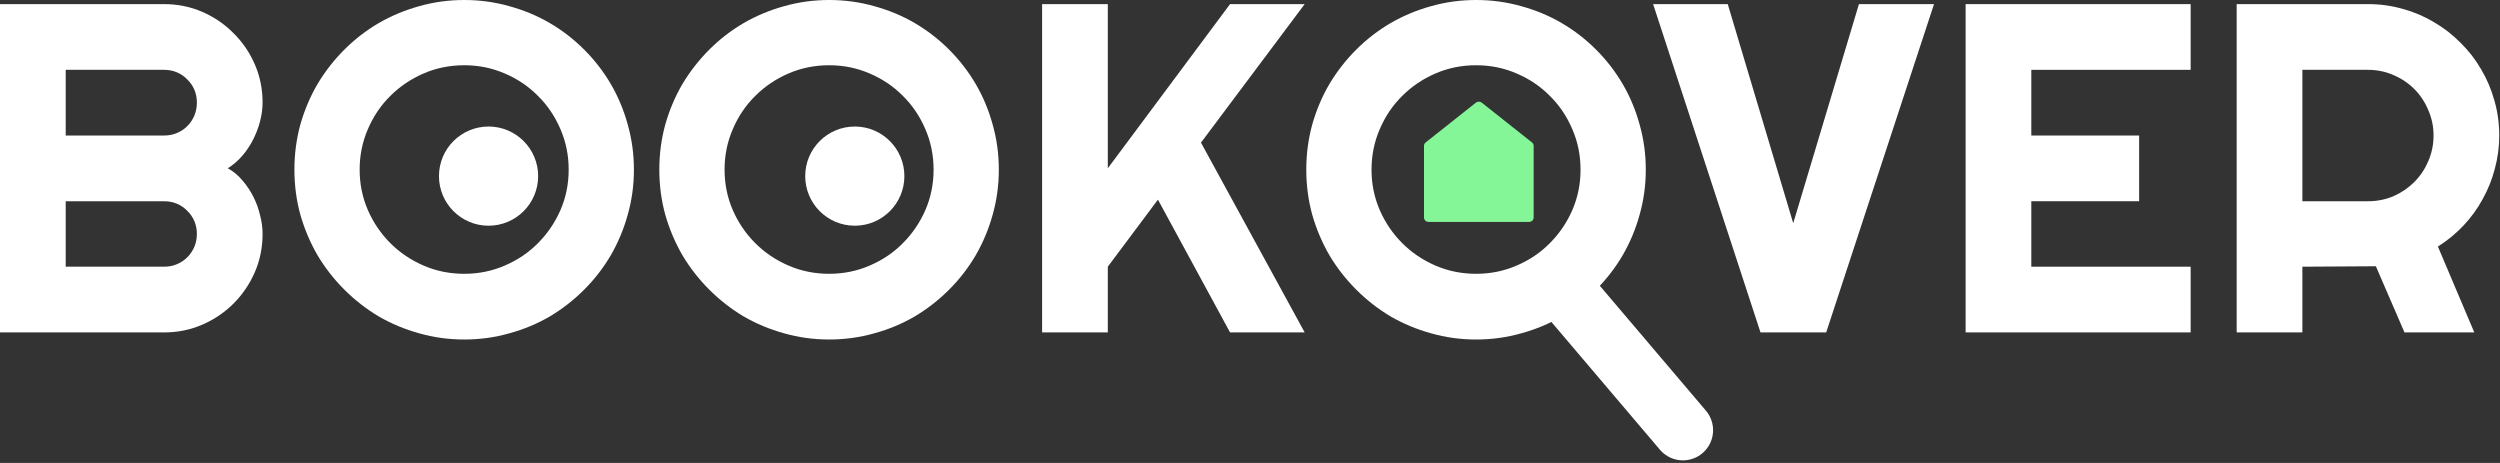 <svg width="162" height="30" viewBox="0 0 162 30" fill="none" xmlns="http://www.w3.org/2000/svg">
<rect x="0" y="0" width="162" height="30" fill="#333333" stroke="none"/>
<path d="M17.015 15.161C17.015 16.041 16.847 16.867 16.511 17.639C16.175 18.41 15.715 19.087 15.132 19.671C14.558 20.244 13.885 20.7 13.114 21.036C12.342 21.372 11.517 21.54 10.636 21.54H0V0.267H10.636C11.517 0.267 12.342 0.435 13.114 0.771C13.885 1.108 14.558 1.568 15.132 2.151C15.715 2.725 16.175 3.397 16.511 4.169C16.847 4.94 17.015 5.766 17.015 6.646C17.015 7.042 16.961 7.447 16.852 7.862C16.744 8.278 16.59 8.678 16.392 9.064C16.195 9.45 15.957 9.801 15.68 10.117C15.403 10.434 15.097 10.696 14.761 10.904C15.107 11.091 15.418 11.349 15.695 11.675C15.972 11.992 16.209 12.342 16.407 12.728C16.605 13.114 16.753 13.519 16.852 13.945C16.961 14.36 17.015 14.766 17.015 15.161ZM4.258 17.282H10.636C10.933 17.282 11.21 17.228 11.467 17.119C11.724 17.011 11.947 16.862 12.135 16.674C12.333 16.477 12.486 16.249 12.595 15.992C12.704 15.735 12.758 15.458 12.758 15.161C12.758 14.864 12.704 14.588 12.595 14.33C12.486 14.073 12.333 13.851 12.135 13.663C11.947 13.465 11.724 13.312 11.467 13.203C11.21 13.094 10.933 13.04 10.636 13.04H4.258V17.282ZM4.258 8.782H10.636C10.933 8.782 11.21 8.728 11.467 8.619C11.724 8.51 11.947 8.362 12.135 8.174C12.333 7.976 12.486 7.749 12.595 7.492C12.704 7.225 12.758 6.943 12.758 6.646C12.758 6.349 12.704 6.072 12.595 5.815C12.486 5.558 12.333 5.336 12.135 5.148C11.947 4.95 11.724 4.797 11.467 4.688C11.21 4.579 10.933 4.525 10.636 4.525H4.258V8.782Z" fill="white"/>
<path d="M41.078 10.993C41.078 12.001 40.944 12.976 40.677 13.915C40.42 14.845 40.054 15.72 39.579 16.541C39.105 17.352 38.531 18.093 37.858 18.766C37.186 19.439 36.444 20.017 35.633 20.502C34.822 20.976 33.947 21.342 33.007 21.599C32.068 21.866 31.094 22 30.085 22C29.076 22 28.102 21.866 27.163 21.599C26.233 21.342 25.358 20.976 24.537 20.502C23.726 20.017 22.984 19.439 22.311 18.766C21.639 18.093 21.061 17.352 20.576 16.541C20.101 15.72 19.73 14.845 19.463 13.915C19.206 12.976 19.078 12.001 19.078 10.993C19.078 9.984 19.206 9.01 19.463 8.07C19.73 7.131 20.101 6.255 20.576 5.444C21.061 4.633 21.639 3.892 22.311 3.219C22.984 2.547 23.726 1.973 24.537 1.498C25.358 1.024 26.233 0.658 27.163 0.401C28.102 0.134 29.076 0 30.085 0C31.094 0 32.068 0.134 33.007 0.401C33.947 0.658 34.822 1.024 35.633 1.498C36.444 1.973 37.186 2.547 37.858 3.219C38.531 3.892 39.105 4.633 39.579 5.444C40.054 6.255 40.42 7.131 40.677 8.07C40.944 9.01 41.078 9.984 41.078 10.993ZM36.85 10.993C36.85 10.063 36.672 9.188 36.316 8.367C35.959 7.536 35.475 6.819 34.862 6.216C34.258 5.603 33.541 5.118 32.711 4.762C31.89 4.406 31.015 4.228 30.085 4.228C29.145 4.228 28.265 4.406 27.444 4.762C26.623 5.118 25.907 5.603 25.293 6.216C24.68 6.819 24.196 7.536 23.84 8.367C23.483 9.188 23.305 10.063 23.305 10.993C23.305 11.922 23.483 12.797 23.84 13.618C24.196 14.429 24.68 15.141 25.293 15.755C25.907 16.368 26.623 16.852 27.444 17.208C28.265 17.564 29.145 17.742 30.085 17.742C31.015 17.742 31.89 17.564 32.711 17.208C33.541 16.852 34.258 16.368 34.862 15.755C35.475 15.141 35.959 14.429 36.316 13.618C36.672 12.797 36.85 11.922 36.85 10.993Z" fill="white"/>
<path d="M64.724 10.993C64.724 12.001 64.591 12.976 64.324 13.915C64.067 14.845 63.701 15.72 63.226 16.541C62.751 17.352 62.178 18.093 61.505 18.766C60.833 19.439 60.091 20.017 59.28 20.502C58.469 20.976 57.594 21.342 56.654 21.599C55.715 21.866 54.74 22 53.732 22C52.723 22 51.749 21.866 50.809 21.599C49.88 21.342 49.004 20.976 48.183 20.502C47.372 20.017 46.631 19.439 45.958 18.766C45.286 18.093 44.707 17.352 44.222 16.541C43.748 15.72 43.377 14.845 43.11 13.915C42.853 12.976 42.724 12.001 42.724 10.993C42.724 9.984 42.853 9.01 43.11 8.07C43.377 7.131 43.748 6.255 44.222 5.444C44.707 4.633 45.286 3.892 45.958 3.219C46.631 2.547 47.372 1.973 48.183 1.498C49.004 1.024 49.88 0.658 50.809 0.401C51.749 0.134 52.723 0 53.732 0C54.74 0 55.715 0.134 56.654 0.401C57.594 0.658 58.469 1.024 59.28 1.498C60.091 1.973 60.833 2.547 61.505 3.219C62.178 3.892 62.751 4.633 63.226 5.444C63.701 6.255 64.067 7.131 64.324 8.07C64.591 9.01 64.724 9.984 64.724 10.993ZM60.496 10.993C60.496 10.063 60.318 9.188 59.962 8.367C59.606 7.536 59.122 6.819 58.508 6.216C57.905 5.603 57.188 5.118 56.357 4.762C55.536 4.406 54.661 4.228 53.732 4.228C52.792 4.228 51.912 4.406 51.091 4.762C50.27 5.118 49.553 5.603 48.94 6.216C48.327 6.819 47.842 7.536 47.486 8.367C47.13 9.188 46.952 10.063 46.952 10.993C46.952 11.922 47.13 12.797 47.486 13.618C47.842 14.429 48.327 15.141 48.94 15.755C49.553 16.368 50.27 16.852 51.091 17.208C51.912 17.564 52.792 17.742 53.732 17.742C54.661 17.742 55.536 17.564 56.357 17.208C57.188 16.852 57.905 16.368 58.508 15.755C59.122 15.141 59.606 14.429 59.962 13.618C60.318 12.797 60.496 11.922 60.496 10.993Z" fill="white"/>
<path d="M71.786 21.54H67.528V0.267H71.786V10.904L79.707 0.267H84.543L77.823 9.242L84.543 21.54H79.707L75.034 12.936L71.786 17.282V21.54Z" fill="white"/>
<path d="M106.647 10.993C106.647 12.001 106.514 12.976 106.247 13.915C105.99 14.845 105.624 15.72 105.149 16.541C104.674 17.352 104.101 18.093 103.428 18.766C102.756 19.439 102.014 20.017 101.203 20.502C100.392 20.976 99.517 21.342 98.577 21.599C97.638 21.866 96.663 22 95.655 22C94.646 22 93.672 21.866 92.732 21.599C91.803 21.342 90.927 20.976 90.106 20.502C89.296 20.017 88.554 19.439 87.881 18.766C87.209 18.093 86.63 17.352 86.146 16.541C85.671 15.72 85.3 14.845 85.033 13.915C84.776 12.976 84.647 12.001 84.647 10.993C84.647 9.984 84.776 9.01 85.033 8.07C85.3 7.131 85.671 6.255 86.146 5.444C86.63 4.633 87.209 3.892 87.881 3.219C88.554 2.547 89.296 1.973 90.106 1.498C90.927 1.024 91.803 0.658 92.732 0.401C93.672 0.134 94.646 0 95.655 0C96.663 0 97.638 0.134 98.577 0.401C99.517 0.658 100.392 1.024 101.203 1.498C102.014 1.973 102.756 2.547 103.428 3.219C104.101 3.892 104.674 4.633 105.149 5.444C105.624 6.255 105.99 7.131 106.247 8.07C106.514 9.01 106.647 9.984 106.647 10.993ZM102.419 10.993C102.419 10.063 102.241 9.188 101.885 8.367C101.529 7.536 101.045 6.819 100.432 6.216C99.828 5.603 99.111 5.118 98.281 4.762C97.46 4.406 96.584 4.228 95.655 4.228C94.715 4.228 93.835 4.406 93.014 4.762C92.193 5.118 91.476 5.603 90.863 6.216C90.25 6.819 89.765 7.536 89.409 8.367C89.053 9.188 88.875 10.063 88.875 10.993C88.875 11.922 89.053 12.797 89.409 13.618C89.765 14.429 90.25 15.141 90.863 15.755C91.476 16.368 92.193 16.852 93.014 17.208C93.835 17.564 94.715 17.742 95.655 17.742C96.584 17.742 97.46 17.564 98.281 17.208C99.111 16.852 99.828 16.368 100.432 15.755C101.045 15.141 101.529 14.429 101.885 13.618C102.241 12.797 102.419 11.922 102.419 10.993Z" fill="white"/>
<path d="M125.324 0.267L118.337 21.54H114.08L107.122 0.267H111.958L116.201 14.464L120.459 0.267H125.324Z" fill="white"/>
<path d="M141.954 21.54H127.372V0.267H141.954V4.525H131.629V8.782H138.616V13.04H131.629V17.282H141.954V21.54Z" fill="white"/>
<path d="M149.194 4.525V13.04H153.451C154.035 13.04 154.584 12.931 155.098 12.713C155.612 12.486 156.062 12.179 156.448 11.794C156.833 11.408 157.135 10.958 157.353 10.444C157.58 9.92 157.694 9.366 157.694 8.782C157.694 8.199 157.58 7.65 157.353 7.136C157.135 6.611 156.833 6.156 156.448 5.771C156.062 5.385 155.612 5.083 155.098 4.866C154.584 4.638 154.035 4.525 153.451 4.525H149.194ZM149.194 21.54H144.936V0.267H153.451C154.232 0.267 154.984 0.371 155.706 0.579C156.428 0.776 157.1 1.063 157.724 1.439C158.356 1.805 158.93 2.25 159.444 2.774C159.969 3.288 160.414 3.862 160.78 4.495C161.155 5.128 161.442 5.805 161.64 6.527C161.848 7.249 161.951 8.001 161.951 8.782C161.951 9.514 161.857 10.226 161.67 10.918C161.492 11.611 161.229 12.268 160.883 12.891C160.547 13.514 160.132 14.088 159.637 14.612C159.143 15.136 158.589 15.591 157.976 15.977L160.334 21.54H155.81L153.956 17.253L149.194 17.282V21.54Z" fill="white"/>
<path d="M92.382 9.231L95.638 6.651C95.691 6.609 95.758 6.586 95.828 6.586C95.897 6.586 95.964 6.609 96.017 6.651L99.273 9.231C99.306 9.257 99.333 9.29 99.352 9.328C99.37 9.365 99.38 9.406 99.38 9.447V14.1C99.38 14.174 99.349 14.246 99.293 14.299C99.237 14.351 99.162 14.381 99.084 14.381H92.571C92.493 14.381 92.418 14.351 92.362 14.299C92.307 14.246 92.275 14.174 92.275 14.1V9.447C92.275 9.406 92.285 9.365 92.303 9.328C92.322 9.29 92.349 9.257 92.382 9.231Z" fill="#85F698"/>
<path d="M34.872 11.412C34.872 13.187 33.433 14.626 31.659 14.626C29.884 14.626 28.445 13.187 28.445 11.412C28.445 9.638 29.884 8.199 31.659 8.199C33.433 8.199 34.872 9.638 34.872 11.412Z" fill="white"/>
<path d="M58.604 11.412C58.604 13.187 57.166 14.626 55.391 14.626C53.616 14.626 52.178 13.187 52.178 11.412C52.178 9.638 53.616 8.199 55.391 8.199C57.166 8.199 58.604 9.638 58.604 11.412Z" fill="white"/>
<path d="M101 18.395L109.053 27.876" stroke="white" stroke-width="3.91" stroke-linecap="round"/>
</svg>
